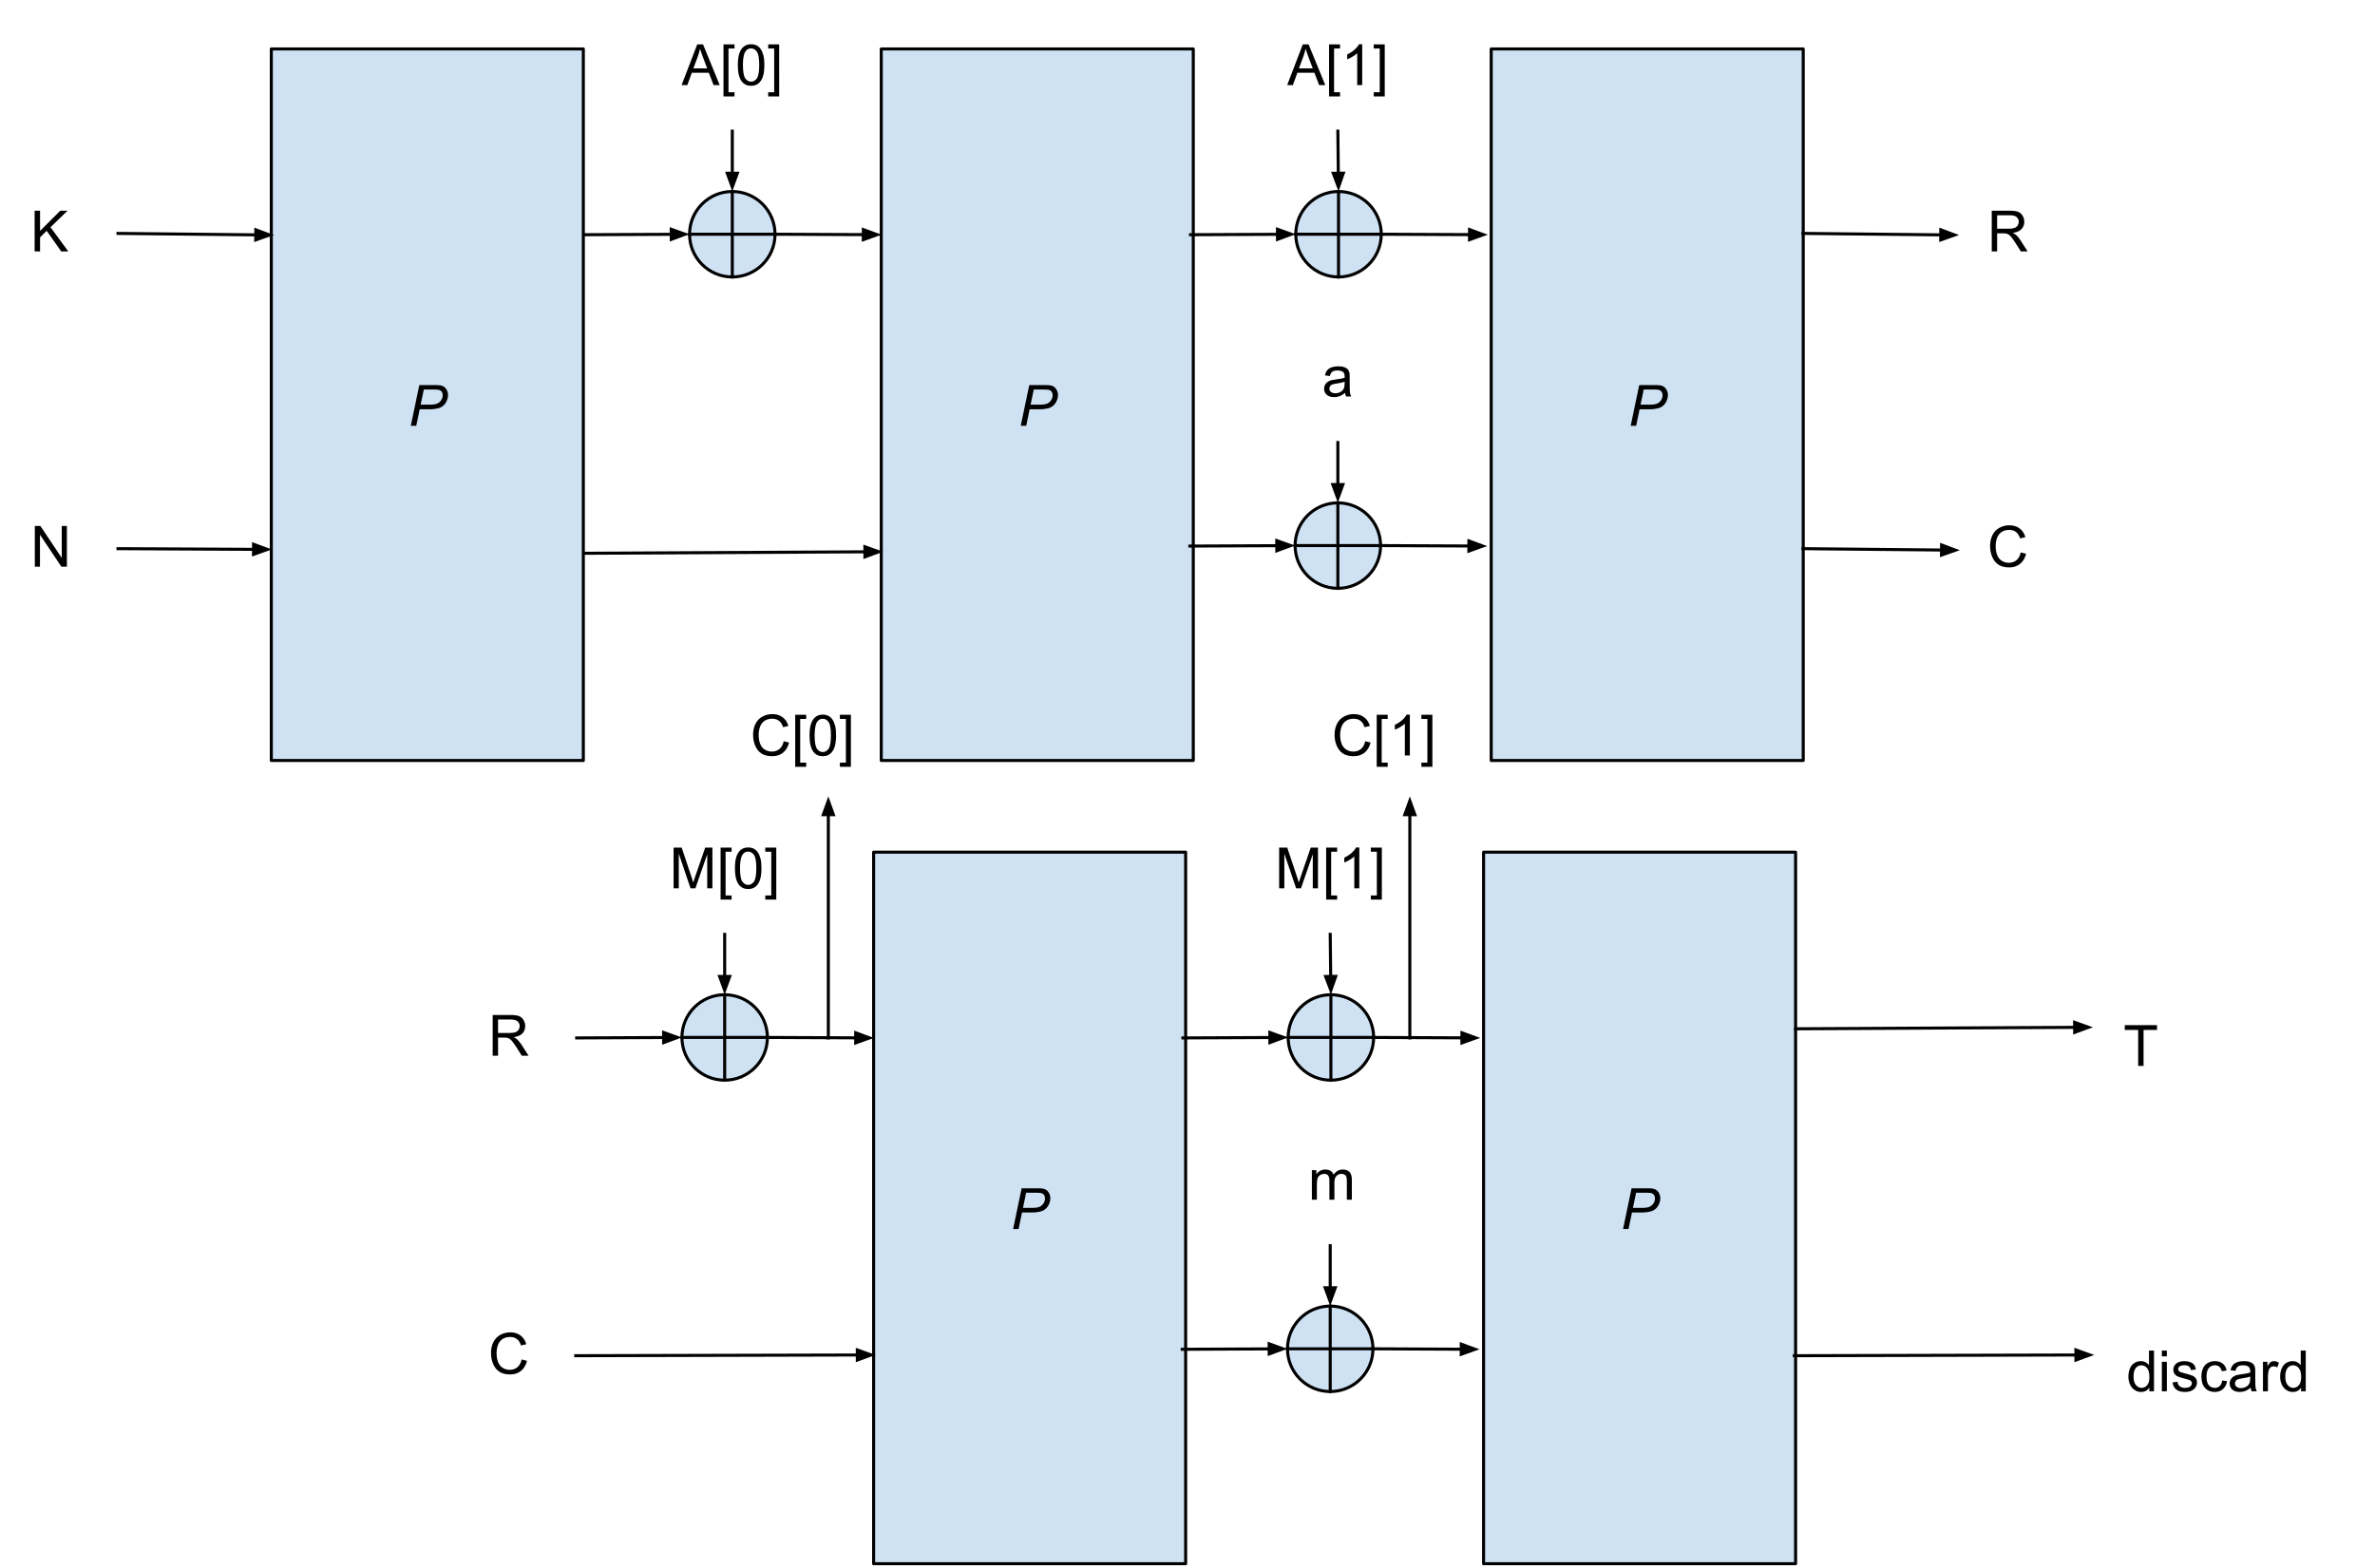 <?xml version="1.0" encoding="UTF-8" standalone="no"?>
<svg
   xmlns:dc="http://purl.org/dc/elements/1.1/"
   xmlns:cc="http://creativecommons.org/ns#"
   xmlns:rdf="http://www.w3.org/1999/02/22-rdf-syntax-ns#"
   xmlns:svg="http://www.w3.org/2000/svg"
   xmlns="http://www.w3.org/2000/svg"
   xmlns:sodipodi="http://sodipodi.sourceforge.net/DTD/sodipodi-0.dtd"
   xmlns:inkscape="http://www.inkscape.org/namespaces/inkscape"
   version="1.1"
   viewBox="0 0 778.908 514.479"
   stroke-miterlimit="10"
   id="svg331"
   sodipodi:docname="duplex.svg"
   width="778.908"
   height="514.479"
   style="fill:none;stroke:none;stroke-linecap:square;stroke-miterlimit:10"
   inkscape:version="0.92.5 (2060ec1f9f, 2020-04-08)">
  <defs
     id="defs335" />
  <sodipodi:namedview
     pagecolor="#ffffff"
     bordercolor="#666666"
     borderopacity="1"
     objecttolerance="10"
     gridtolerance="10"
     guidetolerance="10"
     inkscape:pageopacity="0"
     inkscape:pageshadow="2"
     inkscape:window-width="2488"
     inkscape:window-height="1376"
     id="namedview333"
     showgrid="false"
     fit-margin-top="1"
     fit-margin-right="1"
     fit-margin-bottom="1"
     fit-margin-left="1"
     inkscape:zoom="0.92709556"
     inkscape:cx="796.82786"
     inkscape:cy="207.19875"
     inkscape:window-x="1992"
     inkscape:window-y="27"
     inkscape:window-maximized="1"
     inkscape:current-layer="svg331" />
  <clipPath
     id="p.0">
    <path
       d="M 0,0 H 960 V 720 H 0 Z"
       id="path2"
       inkscape:connector-curvature="0"
       style="clip-rule:nonzero" />
  </clipPath>
  <g
     id="g662">
    <path
       d="M 88.979,16.063 H 191.31 V 249.48 H 88.979 Z"
       id="path7"
       inkscape:connector-curvature="0"
       style="fill:#cfe2f3;fill-rule:evenodd" />
    <path
       d="M 88.979,16.063 H 191.31 V 249.48 H 88.979 Z"
       id="path9"
       inkscape:connector-curvature="0"
       style="fill-rule:evenodd;stroke:#000000;stroke-width:1;stroke-linecap:butt;stroke-linejoin:round" />
    <path
       d="m 134.719,139.692 2.797,-13.359 h 5.578 q 1.453,0 2.172,0.344 0.719,0.328 1.188,1.141 0.484,0.797 0.484,1.797 0,0.828 -0.344,1.688 -0.328,0.859 -0.844,1.422 -0.516,0.547 -1.047,0.828 -0.531,0.281 -1.125,0.422 -1.281,0.297 -2.594,0.297 h -3.344 l -1.125,5.422 z m 3.234,-6.938 h 2.953 q 1.703,0 2.5,-0.359 0.812,-0.375 1.297,-1.125 0.484,-0.766 0.484,-1.609 0,-0.656 -0.266,-1.062 -0.25,-0.422 -0.719,-0.609 -0.469,-0.203 -1.781,-0.203 h -3.422 z"
       id="path11"
       inkscape:connector-curvature="0"
       style="fill:#000000;fill-rule:nonzero" />
    <path
       d="M 289.018,16.063 H 391.349 V 249.48 H 289.018 Z"
       id="path13"
       inkscape:connector-curvature="0"
       style="fill:#cfe2f3;fill-rule:evenodd" />
    <path
       d="M 289.018,16.063 H 391.349 V 249.48 H 289.018 Z"
       id="path15"
       inkscape:connector-curvature="0"
       style="fill-rule:evenodd;stroke:#000000;stroke-width:1;stroke-linecap:butt;stroke-linejoin:round" />
    <path
       d="m 334.759,139.692 2.797,-13.359 h 5.578 q 1.453,0 2.172,0.344 0.719,0.328 1.188,1.141 0.484,0.797 0.484,1.797 0,0.828 -0.344,1.688 -0.328,0.859 -0.844,1.422 -0.516,0.547 -1.047,0.828 -0.531,0.281 -1.125,0.422 -1.281,0.297 -2.594,0.297 h -3.344 l -1.125,5.422 z m 3.234,-6.938 h 2.953 q 1.703,0 2.5,-0.359 0.812,-0.375 1.297,-1.125 0.484,-0.766 0.484,-1.609 0,-0.656 -0.266,-1.062 -0.25,-0.422 -0.719,-0.609 -0.469,-0.203 -1.781,-0.203 h -3.422 z"
       id="path17"
       inkscape:connector-curvature="0"
       style="fill:#000000;fill-rule:nonzero" />
    <path
       d="M 489.058,16.063 H 591.388 V 249.48 H 489.058 Z"
       id="path19"
       inkscape:connector-curvature="0"
       style="fill:#cfe2f3;fill-rule:evenodd" />
    <path
       d="M 489.058,16.063 H 591.388 V 249.48 H 489.058 Z"
       id="path21"
       inkscape:connector-curvature="0"
       style="fill-rule:evenodd;stroke:#000000;stroke-width:1;stroke-linecap:butt;stroke-linejoin:round" />
    <path
       d="m 534.798,139.692 2.797,-13.359 h 5.578 q 1.453,0 2.172,0.344 0.719,0.328 1.188,1.141 0.484,0.797 0.484,1.797 0,0.828 -0.344,1.688 -0.328,0.859 -0.844,1.422 -0.516,0.547 -1.047,0.828 -0.531,0.281 -1.125,0.422 -1.281,0.297 -2.594,0.297 h -3.344 l -1.125,5.422 z m 3.234,-6.938 h 2.953 q 1.703,0 2.5,-0.359 0.812,-0.375 1.297,-1.125 0.484,-0.766 0.484,-1.609 0,-0.656 -0.266,-1.062 -0.25,-0.422 -0.719,-0.609 -0.469,-0.203 -1.781,-0.203 h -3.422 z"
       id="path23"
       inkscape:connector-curvature="0"
       style="fill:#000000;fill-rule:nonzero" />
    <path
       d="M 1,55.564 H 38.701 V 97.58 H 1 Z"
       id="path25"
       inkscape:connector-curvature="0"
       style="fill:#000000;fill-opacity:0;fill-rule:evenodd" />
    <path
       d="M 11.359,82.484 V 69.125 h 1.781 v 6.625 l 6.625,-6.625 h 2.391 l -5.594,5.422 5.844,7.938 h -2.328 l -4.766,-6.766 -2.172,2.141 v 4.625 z"
       id="path27"
       inkscape:connector-curvature="0"
       style="fill:#000000;fill-rule:nonzero" />
    <path
       d="M 1,158.984 H 38.701 V 201 H 1 Z"
       id="path29"
       inkscape:connector-curvature="0"
       style="fill:#000000;fill-opacity:0;fill-rule:evenodd" />
    <path
       d="m 11.422,185.904 v -13.359 h 1.812 l 7.016,10.484 v -10.484 h 1.688 v 13.359 h -1.812 l -7.016,-10.5 v 10.5 z"
       id="path31"
       inkscape:connector-curvature="0"
       style="fill:#000000;fill-rule:nonzero" />
    <path
       d="M 38.701,76.572 89.882,77.108"
       id="path33"
       inkscape:connector-curvature="0"
       style="fill:#000000;fill-opacity:0;fill-rule:evenodd" />
    <path
       d="m 38.701,76.572 45.181,0.473"
       id="path35"
       inkscape:connector-curvature="0"
       style="fill-rule:evenodd;stroke:#000000;stroke-width:1;stroke-linecap:butt;stroke-linejoin:round" />
    <path
       d="m 83.865,78.696 4.555,-1.604 -4.521,-1.699 z"
       id="path37"
       inkscape:connector-curvature="0"
       style="fill:#000000;fill-rule:evenodd;stroke:#000000;stroke-width:1;stroke-linecap:butt" />
    <path
       d="m 38.701,179.992 50.457,0.252"
       id="path39"
       inkscape:connector-curvature="0"
       style="fill:#000000;fill-opacity:0;fill-rule:evenodd" />
    <path
       d="m 38.701,179.992 44.457,0.222"
       id="path41"
       inkscape:connector-curvature="0"
       style="fill-rule:evenodd;stroke:#000000;stroke-width:1;stroke-linecap:butt;stroke-linejoin:round" />
    <path
       d="m 83.149,181.866 4.546,-1.629 -4.53,-1.674 z"
       id="path43"
       inkscape:connector-curvature="0"
       style="fill:#000000;fill-rule:evenodd;stroke:#000000;stroke-width:1;stroke-linecap:butt" />
    <path
       d="m 226.148,76.84 v 0 c 0,-7.741 6.275,-14.016 14.016,-14.016 v 0 c 3.717,0 7.282,1.477 9.911,4.105 2.628,2.628 4.105,6.193 4.105,9.911 v 0 c 0,7.741 -6.275,14.016 -14.016,14.016 v 0 c -7.741,0 -14.016,-6.275 -14.016,-14.016 z"
       id="path45"
       inkscape:connector-curvature="0"
       style="fill:#cfe2f3;fill-rule:evenodd" />
    <path
       d="M 240.164,62.824 V 90.856 M 226.148,76.84 h 28.032"
       id="path47"
       inkscape:connector-curvature="0"
       style="fill:#000000;fill-opacity:0;fill-rule:evenodd" />
    <path
       d="m 226.148,76.84 v 0 c 0,-7.741 6.275,-14.016 14.016,-14.016 v 0 c 3.717,0 7.282,1.477 9.911,4.105 2.628,2.628 4.105,6.193 4.105,9.911 v 0 c 0,7.741 -6.275,14.016 -14.016,14.016 v 0 c -7.741,0 -14.016,-6.275 -14.016,-14.016 z"
       id="path49"
       inkscape:connector-curvature="0"
       style="fill:#000000;fill-opacity:0;fill-rule:evenodd" />
    <path
       d="M 240.164,62.824 V 90.856 M 226.148,76.84 h 28.032"
       id="path51"
       inkscape:connector-curvature="0"
       style="fill-rule:evenodd;stroke:#000000;stroke-width:1;stroke-linecap:butt;stroke-linejoin:round" />
    <path
       d="m 226.148,76.84 v 0 c 0,-7.741 6.275,-14.016 14.016,-14.016 v 0 c 3.717,0 7.282,1.477 9.911,4.105 2.628,2.628 4.105,6.193 4.105,9.911 v 0 c 0,7.741 -6.275,14.016 -14.016,14.016 v 0 c -7.741,0 -14.016,-6.275 -14.016,-14.016 z"
       id="path53"
       inkscape:connector-curvature="0"
       style="fill-rule:evenodd;stroke:#000000;stroke-width:1;stroke-linecap:butt;stroke-linejoin:round" />
    <path
       d="m 191.629,76.997 34.52,-0.157"
       id="path55"
       inkscape:connector-curvature="0"
       style="fill:#000000;fill-opacity:0;fill-rule:evenodd" />
    <path
       d="m 191.629,76.997 28.52,-0.13"
       id="path57"
       inkscape:connector-curvature="0"
       style="fill-rule:evenodd;stroke:#000000;stroke-width:1;stroke-linecap:butt;stroke-linejoin:round" />
    <path
       d="m 220.156,78.519 4.531,-1.672 -4.546,-1.631 z"
       id="path59"
       inkscape:connector-curvature="0"
       style="fill:#000000;fill-rule:evenodd;stroke:#000000;stroke-width:1;stroke-linecap:butt" />
    <path
       d="m 254.18,76.84 34.961,0.157"
       id="path61"
       inkscape:connector-curvature="0"
       style="fill:#000000;fill-opacity:0;fill-rule:evenodd" />
    <path
       d="m 254.18,76.84 28.961,0.13"
       id="path63"
       inkscape:connector-curvature="0"
       style="fill-rule:evenodd;stroke:#000000;stroke-width:1;stroke-linecap:butt;stroke-linejoin:round" />
    <path
       d="m 283.133,78.622 4.545,-1.631 -4.531,-1.672 z"
       id="path65"
       inkscape:connector-curvature="0"
       style="fill:#000000;fill-rule:evenodd;stroke:#000000;stroke-width:1;stroke-linecap:butt" />
    <path
       d="m 209.975,1 h 60.378 v 42.016 h -60.378 z"
       id="path67"
       inkscape:connector-curvature="0"
       style="fill:#000000;fill-opacity:0;fill-rule:evenodd" />
    <path
       d="m 223.54,27.92 5.125,-13.359 h 1.906 L 236.04,27.92 h -2.016 l -1.547,-4.047 h -5.594 L 225.415,27.92 Z m 3.859,-5.484 h 4.531 l -1.406,-3.703 q -0.625,-1.688 -0.938,-2.766 -0.266,1.281 -0.719,2.547 z m 9.881,9.188 v -17.062 h 3.609 V 15.92 h -1.969 v 14.344 h 1.969 v 1.359 z m 4.699,-10.297 q 0,-2.359 0.484,-3.797 0.484,-1.453 1.438,-2.234 0.969,-0.781 2.422,-0.781 1.078,0 1.891,0.438 0.812,0.422 1.328,1.25 0.531,0.812 0.828,1.984 0.312,1.156 0.312,3.141 0,2.359 -0.484,3.812 -0.484,1.438 -1.453,2.234 -0.953,0.781 -2.422,0.781 -1.922,0 -3.031,-1.391 -1.312,-1.672 -1.312,-5.438 z m 1.672,0 q 0,3.297 0.766,4.391 0.781,1.078 1.906,1.078 1.141,0 1.906,-1.094 0.766,-1.094 0.766,-4.375 0,-3.297 -0.766,-4.375 -0.766,-1.078 -1.922,-1.078 -1.125,0 -1.797,0.953 -0.859,1.219 -0.859,4.5 z m 11.891,10.297 h -3.609 v -1.359 h 1.969 V 15.92 h -1.969 v -1.359 h 3.609 z"
       id="path69"
       inkscape:connector-curvature="0"
       style="fill:#000000;fill-rule:nonzero" />
    <path
       d="M 240.164,43.016 V 62.827"
       id="path71"
       inkscape:connector-curvature="0"
       style="fill:#000000;fill-opacity:0;fill-rule:evenodd" />
    <path
       d="M 240.164,43.016 V 56.827"
       id="path73"
       inkscape:connector-curvature="0"
       style="fill-rule:evenodd;stroke:#000000;stroke-width:1;stroke-linecap:butt;stroke-linejoin:round" />
    <path
       d="m 238.512,56.827 1.652,4.538 1.652,-4.538 z"
       id="path75"
       inkscape:connector-curvature="0"
       style="fill:#000000;fill-rule:evenodd;stroke:#000000;stroke-width:1;stroke-linecap:butt" />
    <path
       d="m 192.147,181.501 97.512,-0.504"
       id="path77"
       inkscape:connector-curvature="0"
       style="fill:#000000;fill-opacity:0;fill-rule:evenodd" />
    <path
       d="m 192.147,181.501 91.512,-0.473"
       id="path79"
       inkscape:connector-curvature="0"
       style="fill-rule:evenodd;stroke:#000000;stroke-width:1;stroke-linecap:butt;stroke-linejoin:round" />
    <path
       d="m 283.667,182.68 4.53,-1.675 -4.547,-1.628 z"
       id="path81"
       inkscape:connector-curvature="0"
       style="fill:#000000;fill-rule:evenodd;stroke:#000000;stroke-width:1;stroke-linecap:butt" />
    <path
       d="m 424.967,76.84 v 0 c 0,-7.741 6.275,-14.016 14.016,-14.016 v 0 c 3.717,0 7.282,1.477 9.911,4.105 2.628,2.628 4.105,6.193 4.105,9.911 v 0 c 0,7.741 -6.275,14.016 -14.016,14.016 v 0 c -7.741,0 -14.016,-6.275 -14.016,-14.016 z"
       id="path83"
       inkscape:connector-curvature="0"
       style="fill:#cfe2f3;fill-rule:evenodd" />
    <path
       d="M 438.983,62.824 V 90.856 M 424.967,76.84 h 28.032"
       id="path85"
       inkscape:connector-curvature="0"
       style="fill:#000000;fill-opacity:0;fill-rule:evenodd" />
    <path
       d="m 424.967,76.84 v 0 c 0,-7.741 6.275,-14.016 14.016,-14.016 v 0 c 3.717,0 7.282,1.477 9.911,4.105 2.628,2.628 4.105,6.193 4.105,9.911 v 0 c 0,7.741 -6.275,14.016 -14.016,14.016 v 0 c -7.741,0 -14.016,-6.275 -14.016,-14.016 z"
       id="path87"
       inkscape:connector-curvature="0"
       style="fill:#000000;fill-opacity:0;fill-rule:evenodd" />
    <path
       d="M 438.983,62.824 V 90.856 M 424.967,76.84 h 28.032"
       id="path89"
       inkscape:connector-curvature="0"
       style="fill-rule:evenodd;stroke:#000000;stroke-width:1;stroke-linecap:butt;stroke-linejoin:round" />
    <path
       d="m 424.967,76.84 v 0 c 0,-7.741 6.275,-14.016 14.016,-14.016 v 0 c 3.717,0 7.282,1.477 9.911,4.105 2.628,2.628 4.105,6.193 4.105,9.911 v 0 c 0,7.741 -6.275,14.016 -14.016,14.016 v 0 c -7.741,0 -14.016,-6.275 -14.016,-14.016 z"
       id="path91"
       inkscape:connector-curvature="0"
       style="fill-rule:evenodd;stroke:#000000;stroke-width:1;stroke-linecap:butt;stroke-linejoin:round" />
    <path
       d="M 390.448,76.997 424.967,76.84"
       id="path93"
       inkscape:connector-curvature="0"
       style="fill:#000000;fill-opacity:0;fill-rule:evenodd" />
    <path
       d="m 390.448,76.997 28.52,-0.13"
       id="path95"
       inkscape:connector-curvature="0"
       style="fill-rule:evenodd;stroke:#000000;stroke-width:1;stroke-linecap:butt;stroke-linejoin:round" />
    <path
       d="m 418.975,78.519 4.531,-1.672 -4.546,-1.631 z"
       id="path97"
       inkscape:connector-curvature="0"
       style="fill:#000000;fill-rule:evenodd;stroke:#000000;stroke-width:1;stroke-linecap:butt" />
    <path
       d="m 452.999,76.84 34.961,0.157"
       id="path99"
       inkscape:connector-curvature="0"
       style="fill:#000000;fill-opacity:0;fill-rule:evenodd" />
    <path
       d="m 452.999,76.84 28.961,0.13"
       id="path101"
       inkscape:connector-curvature="0"
       style="fill-rule:evenodd;stroke:#000000;stroke-width:1;stroke-linecap:butt;stroke-linejoin:round" />
    <path
       d="m 481.952,78.622 4.545,-1.631 -4.531,-1.672 z"
       id="path103"
       inkscape:connector-curvature="0"
       style="fill:#000000;fill-rule:evenodd;stroke:#000000;stroke-width:1;stroke-linecap:butt" />
    <path
       d="m 408.575,1 h 60.378 v 42.016 h -60.378 z"
       id="path105"
       inkscape:connector-curvature="0"
       style="fill:#000000;fill-opacity:0;fill-rule:evenodd" />
    <path
       d="m 422.14,27.92 5.125,-13.359 H 429.171 L 434.64,27.92 h -2.016 l -1.547,-4.047 H 425.483 L 424.015,27.92 Z m 3.859,-5.484 h 4.531 l -1.406,-3.703 q -0.625,-1.688 -0.938,-2.766 -0.266,1.281 -0.719,2.547 z m 9.881,9.188 v -17.062 h 3.609 V 15.92 h -1.969 v 14.344 h 1.969 v 1.359 z M 446.751,27.92 h -1.641 V 17.467 q -0.594,0.562 -1.562,1.141 -0.953,0.562 -1.719,0.844 V 17.858 q 1.375,-0.641 2.406,-1.562 1.031,-0.922 1.453,-1.781 h 1.062 z m 7.391,3.703 h -3.609 v -1.359 h 1.969 V 15.92 h -1.969 v -1.359 h 3.609 z"
       id="path107"
       inkscape:connector-curvature="0"
       style="fill:#000000;fill-rule:nonzero" />
    <path
       d="m 438.764,43.016 0.22,19.811"
       id="path109"
       inkscape:connector-curvature="0"
       style="fill:#000000;fill-opacity:0;fill-rule:evenodd" />
    <path
       d="m 438.764,43.016 0.154,13.811"
       id="path111"
       inkscape:connector-curvature="0"
       style="fill-rule:evenodd;stroke:#000000;stroke-width:1;stroke-linecap:butt;stroke-linejoin:round" />
    <path
       d="m 437.266,56.846 1.702,4.519 1.601,-4.556 z"
       id="path113"
       inkscape:connector-curvature="0"
       style="fill:#000000;fill-rule:evenodd;stroke:#000000;stroke-width:1;stroke-linecap:butt" />
    <path
       d="m 424.747,178.984 v 0 c 0,-7.741 6.275,-14.016 14.016,-14.016 v 0 c 3.717,0 7.282,1.477 9.911,4.105 2.628,2.628 4.105,6.193 4.105,9.911 v 0 c 0,7.741 -6.275,14.016 -14.016,14.016 v 0 c -7.741,0 -14.016,-6.275 -14.016,-14.016 z"
       id="path115"
       inkscape:connector-curvature="0"
       style="fill:#cfe2f3;fill-rule:evenodd" />
    <path
       d="m 438.762,164.969 v 28.031 m -14.016,-14.016 h 28.032"
       id="path117"
       inkscape:connector-curvature="0"
       style="fill:#000000;fill-opacity:0;fill-rule:evenodd" />
    <path
       d="m 424.747,178.984 v 0 c 0,-7.741 6.275,-14.016 14.016,-14.016 v 0 c 3.717,0 7.282,1.477 9.911,4.105 2.628,2.628 4.105,6.193 4.105,9.911 v 0 c 0,7.741 -6.275,14.016 -14.016,14.016 v 0 c -7.741,0 -14.016,-6.275 -14.016,-14.016 z"
       id="path119"
       inkscape:connector-curvature="0"
       style="fill:#000000;fill-opacity:0;fill-rule:evenodd" />
    <path
       d="m 438.762,164.969 v 28.031 m -14.016,-14.016 h 28.032"
       id="path121"
       inkscape:connector-curvature="0"
       style="fill-rule:evenodd;stroke:#000000;stroke-width:1;stroke-linecap:butt;stroke-linejoin:round" />
    <path
       d="m 424.747,178.984 v 0 c 0,-7.741 6.275,-14.016 14.016,-14.016 v 0 c 3.717,0 7.282,1.477 9.911,4.105 2.628,2.628 4.105,6.193 4.105,9.911 v 0 c 0,7.741 -6.275,14.016 -14.016,14.016 v 0 c -7.741,0 -14.016,-6.275 -14.016,-14.016 z"
       id="path123"
       inkscape:connector-curvature="0"
       style="fill-rule:evenodd;stroke:#000000;stroke-width:1;stroke-linecap:butt;stroke-linejoin:round" />
    <path
       d="m 390.227,179.142 34.52,-0.157"
       id="path125"
       inkscape:connector-curvature="0"
       style="fill:#000000;fill-opacity:0;fill-rule:evenodd" />
    <path
       d="m 390.227,179.142 28.52,-0.13"
       id="path127"
       inkscape:connector-curvature="0"
       style="fill-rule:evenodd;stroke:#000000;stroke-width:1;stroke-linecap:butt;stroke-linejoin:round" />
    <path
       d="m 418.754,180.663 4.531,-1.672 -4.546,-1.631 z"
       id="path129"
       inkscape:connector-curvature="0"
       style="fill:#000000;fill-rule:evenodd;stroke:#000000;stroke-width:1;stroke-linecap:butt" />
    <path
       d="m 452.778,178.984 34.961,0.157"
       id="path131"
       inkscape:connector-curvature="0"
       style="fill:#000000;fill-opacity:0;fill-rule:evenodd" />
    <path
       d="m 452.778,178.984 28.961,0.13"
       id="path133"
       inkscape:connector-curvature="0"
       style="fill-rule:evenodd;stroke:#000000;stroke-width:1;stroke-linecap:butt;stroke-linejoin:round" />
    <path
       d="m 481.731,180.766 4.545,-1.631 -4.531,-1.672 z"
       id="path135"
       inkscape:connector-curvature="0"
       style="fill:#000000;fill-rule:evenodd;stroke:#000000;stroke-width:1;stroke-linecap:butt" />
    <path
       d="m 422.511,103.144 h 32.504 V 145.16 H 422.511 Z"
       id="path137"
       inkscape:connector-curvature="0"
       style="fill:#000000;fill-opacity:0;fill-rule:evenodd" />
    <path
       d="m 441.122,128.877 q -0.922,0.766 -1.766,1.094 -0.828,0.312 -1.797,0.312 -1.594,0 -2.453,-0.781 -0.859,-0.781 -0.859,-1.984 0,-0.719 0.328,-1.297 0.328,-0.594 0.844,-0.938 0.531,-0.359 1.188,-0.547 0.469,-0.125 1.453,-0.25 1.984,-0.234 2.922,-0.562 0.016,-0.344 0.016,-0.422 0,-1 -0.469,-1.422 -0.625,-0.547 -1.875,-0.547 -1.156,0 -1.703,0.406 -0.547,0.406 -0.812,1.422 l -1.609,-0.219 q 0.219,-1.016 0.719,-1.641 0.5,-0.641 1.453,-0.984 0.953,-0.344 2.188,-0.344 1.25,0 2.016,0.297 0.781,0.281 1.141,0.734 0.375,0.438 0.516,1.109 0.078,0.422 0.078,1.516 v 2.188 q 0,2.281 0.109,2.891 0.109,0.594 0.406,1.156 h -1.703 q -0.266,-0.516 -0.328,-1.188 z m -0.141,-3.672 q -0.891,0.375 -2.672,0.625 -1.016,0.141 -1.438,0.328 -0.422,0.188 -0.656,0.531 -0.219,0.344 -0.219,0.781 0,0.656 0.5,1.094 0.5,0.438 1.453,0.438 0.938,0 1.672,-0.406 0.75,-0.422 1.094,-1.141 0.266,-0.562 0.266,-1.641 z"
       id="path139"
       inkscape:connector-curvature="0"
       style="fill:#000000;fill-rule:nonzero" />
    <path
       d="m 438.763,145.16 v 19.811"
       id="path141"
       inkscape:connector-curvature="0"
       style="fill:#000000;fill-opacity:0;fill-rule:evenodd" />
    <path
       d="m 438.763,145.16 v 13.811"
       id="path143"
       inkscape:connector-curvature="0"
       style="fill-rule:evenodd;stroke:#000000;stroke-width:1;stroke-linecap:butt;stroke-linejoin:round" />
    <path
       d="m 437.111,158.971 1.652,4.538 1.652,-4.538 z"
       id="path145"
       inkscape:connector-curvature="0"
       style="fill:#000000;fill-rule:evenodd;stroke:#000000;stroke-width:1;stroke-linecap:butt" />
    <path
       d="M 286.517,279.562 H 388.848 V 512.979 H 286.517 Z"
       id="path147"
       inkscape:connector-curvature="0"
       style="fill:#cfe2f3;fill-rule:evenodd" />
    <path
       d="M 286.517,279.562 H 388.848 V 512.979 H 286.517 Z"
       id="path149"
       inkscape:connector-curvature="0"
       style="fill-rule:evenodd;stroke:#000000;stroke-width:1;stroke-linecap:butt;stroke-linejoin:round" />
    <path
       d="m 332.258,403.19 2.797,-13.359 h 5.578 q 1.453,0 2.172,0.344 0.719,0.328 1.188,1.141 0.484,0.797 0.484,1.797 0,0.828 -0.344,1.688 -0.328,0.859 -0.844,1.422 -0.516,0.547 -1.047,0.828 -0.531,0.281 -1.125,0.422 -1.281,0.297 -2.594,0.297 h -3.344 l -1.125,5.422 z m 3.234,-6.938 h 2.953 q 1.703,0 2.5,-0.359 0.812,-0.375 1.297,-1.125 0.484,-0.766 0.484,-1.609 0,-0.656 -0.266,-1.062 -0.25,-0.422 -0.719,-0.609 -0.469,-0.203 -1.781,-0.203 h -3.422 z"
       id="path151"
       inkscape:connector-curvature="0"
       style="fill:#000000;fill-rule:nonzero" />
    <path
       d="M 486.556,279.562 H 588.887 V 512.979 H 486.556 Z"
       id="path153"
       inkscape:connector-curvature="0"
       style="fill:#cfe2f3;fill-rule:evenodd" />
    <path
       d="M 486.556,279.562 H 588.887 V 512.979 H 486.556 Z"
       id="path155"
       inkscape:connector-curvature="0"
       style="fill-rule:evenodd;stroke:#000000;stroke-width:1;stroke-linecap:butt;stroke-linejoin:round" />
    <path
       d="m 532.297,403.19 2.797,-13.359 h 5.578 q 1.453,0 2.172,0.344 0.719,0.328 1.188,1.141 0.484,0.797 0.484,1.797 0,0.828 -0.344,1.688 -0.328,0.859 -0.844,1.422 -0.516,0.547 -1.047,0.828 -0.531,0.281 -1.125,0.422 -1.281,0.297 -2.594,0.297 h -3.344 l -1.125,5.422 z m 3.234,-6.938 h 2.953 q 1.703,0 2.5,-0.359 0.812,-0.375 1.297,-1.125 0.484,-0.766 0.484,-1.609 0,-0.656 -0.266,-1.062 -0.25,-0.422 -0.719,-0.609 Q 541.312,391.284 540,391.284 h -3.422 z"
       id="path157"
       inkscape:connector-curvature="0"
       style="fill:#000000;fill-rule:nonzero" />
    <path
       d="m 223.647,340.339 v 0 c 0,-7.741 6.275,-14.016 14.016,-14.016 v 0 c 3.717,0 7.282,1.477 9.911,4.105 2.628,2.628 4.105,6.193 4.105,9.911 v 0 c 0,7.741 -6.275,14.016 -14.016,14.016 v 0 c -7.741,0 -14.016,-6.275 -14.016,-14.016 z"
       id="path159"
       inkscape:connector-curvature="0"
       style="fill:#cfe2f3;fill-rule:evenodd" />
    <path
       d="m 237.663,326.323 v 28.031 M 223.647,340.339 h 28.032"
       id="path161"
       inkscape:connector-curvature="0"
       style="fill:#000000;fill-opacity:0;fill-rule:evenodd" />
    <path
       d="m 223.647,340.339 v 0 c 0,-7.741 6.275,-14.016 14.016,-14.016 v 0 c 3.717,0 7.282,1.477 9.911,4.105 2.628,2.628 4.105,6.193 4.105,9.911 v 0 c 0,7.741 -6.275,14.016 -14.016,14.016 v 0 c -7.741,0 -14.016,-6.275 -14.016,-14.016 z"
       id="path163"
       inkscape:connector-curvature="0"
       style="fill:#000000;fill-opacity:0;fill-rule:evenodd" />
    <path
       d="m 237.663,326.323 v 28.031 M 223.647,340.339 h 28.032"
       id="path165"
       inkscape:connector-curvature="0"
       style="fill-rule:evenodd;stroke:#000000;stroke-width:1;stroke-linecap:butt;stroke-linejoin:round" />
    <path
       d="m 223.647,340.339 v 0 c 0,-7.741 6.275,-14.016 14.016,-14.016 v 0 c 3.717,0 7.282,1.477 9.911,4.105 2.628,2.628 4.105,6.193 4.105,9.911 v 0 c 0,7.741 -6.275,14.016 -14.016,14.016 v 0 c -7.741,0 -14.016,-6.275 -14.016,-14.016 z"
       id="path167"
       inkscape:connector-curvature="0"
       style="fill-rule:evenodd;stroke:#000000;stroke-width:1;stroke-linecap:butt;stroke-linejoin:round" />
    <path
       d="m 189.127,340.496 34.52,-0.157"
       id="path169"
       inkscape:connector-curvature="0"
       style="fill:#000000;fill-opacity:0;fill-rule:evenodd" />
    <path
       d="m 189.127,340.496 28.52,-0.13"
       id="path171"
       inkscape:connector-curvature="0"
       style="fill-rule:evenodd;stroke:#000000;stroke-width:1;stroke-linecap:butt;stroke-linejoin:round" />
    <path
       d="m 217.655,342.018 4.531,-1.672 -4.546,-1.631 z"
       id="path173"
       inkscape:connector-curvature="0"
       style="fill:#000000;fill-rule:evenodd;stroke:#000000;stroke-width:1;stroke-linecap:butt" />
    <path
       d="m 251.678,340.339 34.961,0.157"
       id="path175"
       inkscape:connector-curvature="0"
       style="fill:#000000;fill-opacity:0;fill-rule:evenodd" />
    <path
       d="m 251.678,340.339 28.961,0.13"
       id="path177"
       inkscape:connector-curvature="0"
       style="fill-rule:evenodd;stroke:#000000;stroke-width:1;stroke-linecap:butt;stroke-linejoin:round" />
    <path
       d="m 280.632,342.121 4.545,-1.631 -4.531,-1.672 z"
       id="path179"
       inkscape:connector-curvature="0"
       style="fill:#000000;fill-rule:evenodd;stroke:#000000;stroke-width:1;stroke-linecap:butt" />
    <path
       d="m 207.474,264.499 h 60.378 v 42.016 h -60.378 z"
       id="path181"
       inkscape:connector-curvature="0"
       style="fill:#000000;fill-opacity:0;fill-rule:evenodd" />
    <path
       d="M 220.912,291.419 V 278.059 h 2.656 l 3.156,9.453 q 0.438,1.328 0.641,1.984 0.234,-0.734 0.703,-2.141 l 3.203,-9.297 h 2.375 v 13.359 h -1.703 V 280.247 l -3.875,11.172 h -1.594 l -3.859,-11.375 v 11.375 z m 15.416,3.703 v -17.062 h 3.609 v 1.359 h -1.969 v 14.344 h 1.969 v 1.359 z m 4.699,-10.297 q 0,-2.359 0.484,-3.797 0.484,-1.453 1.438,-2.234 0.969,-0.781 2.422,-0.781 1.078,0 1.891,0.438 0.812,0.422 1.328,1.25 0.531,0.812 0.828,1.984 0.312,1.156 0.312,3.141 0,2.359 -0.484,3.812 -0.484,1.438 -1.453,2.234 -0.953,0.781 -2.422,0.781 -1.922,0 -3.031,-1.391 -1.312,-1.672 -1.312,-5.438 z m 1.672,0 q 0,3.297 0.766,4.391 0.781,1.078 1.906,1.078 1.141,0 1.906,-1.094 0.766,-1.094 0.766,-4.375 0,-3.297 -0.766,-4.375 -0.766,-1.078 -1.922,-1.078 -1.125,0 -1.797,0.953 -0.859,1.219 -0.859,4.5 z m 11.891,10.297 h -3.609 v -1.359 h 1.969 v -14.344 h -1.969 v -1.359 h 3.609 z"
       id="path183"
       inkscape:connector-curvature="0"
       style="fill:#000000;fill-rule:nonzero" />
    <path
       d="m 237.663,306.514 v 19.811"
       id="path185"
       inkscape:connector-curvature="0"
       style="fill:#000000;fill-opacity:0;fill-rule:evenodd" />
    <path
       d="m 237.663,306.514 v 13.811"
       id="path187"
       inkscape:connector-curvature="0"
       style="fill-rule:evenodd;stroke:#000000;stroke-width:1;stroke-linecap:butt;stroke-linejoin:round" />
    <path
       d="m 236.011,320.325 1.652,4.538 1.652,-4.538 z"
       id="path189"
       inkscape:connector-curvature="0"
       style="fill:#000000;fill-rule:evenodd;stroke:#000000;stroke-width:1;stroke-linecap:butt" />
    <path
       d="m 188.808,444.748 98.362,-0.252"
       id="path191"
       inkscape:connector-curvature="0"
       style="fill:#000000;fill-opacity:0;fill-rule:evenodd" />
    <path
       d="m 188.808,444.748 92.362,-0.237"
       id="path193"
       inkscape:connector-curvature="0"
       style="fill-rule:evenodd;stroke:#000000;stroke-width:1;stroke-linecap:butt;stroke-linejoin:round" />
    <path
       d="m 281.175,446.163 4.534,-1.663 -4.542,-1.64 z"
       id="path195"
       inkscape:connector-curvature="0"
       style="fill:#000000;fill-rule:evenodd;stroke:#000000;stroke-width:1;stroke-linecap:butt" />
    <path
       d="m 422.466,340.339 v 0 c 0,-7.741 6.275,-14.016 14.016,-14.016 v 0 c 3.717,0 7.282,1.477 9.911,4.105 2.628,2.628 4.105,6.193 4.105,9.911 v 0 c 0,7.741 -6.275,14.016 -14.016,14.016 v 0 c -7.741,0 -14.016,-6.275 -14.016,-14.016 z"
       id="path197"
       inkscape:connector-curvature="0"
       style="fill:#cfe2f3;fill-rule:evenodd" />
    <path
       d="m 436.482,326.323 v 28.031 M 422.466,340.339 h 28.032"
       id="path199"
       inkscape:connector-curvature="0"
       style="fill:#000000;fill-opacity:0;fill-rule:evenodd" />
    <path
       d="m 422.466,340.339 v 0 c 0,-7.741 6.275,-14.016 14.016,-14.016 v 0 c 3.717,0 7.282,1.477 9.911,4.105 2.628,2.628 4.105,6.193 4.105,9.911 v 0 c 0,7.741 -6.275,14.016 -14.016,14.016 v 0 c -7.741,0 -14.016,-6.275 -14.016,-14.016 z"
       id="path201"
       inkscape:connector-curvature="0"
       style="fill:#000000;fill-opacity:0;fill-rule:evenodd" />
    <path
       d="m 436.482,326.323 v 28.031 M 422.466,340.339 h 28.032"
       id="path203"
       inkscape:connector-curvature="0"
       style="fill-rule:evenodd;stroke:#000000;stroke-width:1;stroke-linecap:butt;stroke-linejoin:round" />
    <path
       d="m 422.466,340.339 v 0 c 0,-7.741 6.275,-14.016 14.016,-14.016 v 0 c 3.717,0 7.282,1.477 9.911,4.105 2.628,2.628 4.105,6.193 4.105,9.911 v 0 c 0,7.741 -6.275,14.016 -14.016,14.016 v 0 c -7.741,0 -14.016,-6.275 -14.016,-14.016 z"
       id="path205"
       inkscape:connector-curvature="0"
       style="fill-rule:evenodd;stroke:#000000;stroke-width:1;stroke-linecap:butt;stroke-linejoin:round" />
    <path
       d="m 387.946,340.496 34.52,-0.157"
       id="path207"
       inkscape:connector-curvature="0"
       style="fill:#000000;fill-opacity:0;fill-rule:evenodd" />
    <path
       d="m 387.946,340.496 28.52,-0.13"
       id="path209"
       inkscape:connector-curvature="0"
       style="fill-rule:evenodd;stroke:#000000;stroke-width:1;stroke-linecap:butt;stroke-linejoin:round" />
    <path
       d="m 416.473,342.018 4.531,-1.672 -4.546,-1.631 z"
       id="path211"
       inkscape:connector-curvature="0"
       style="fill:#000000;fill-rule:evenodd;stroke:#000000;stroke-width:1;stroke-linecap:butt" />
    <path
       d="m 450.497,340.339 34.961,0.157"
       id="path213"
       inkscape:connector-curvature="0"
       style="fill:#000000;fill-opacity:0;fill-rule:evenodd" />
    <path
       d="m 450.497,340.339 28.961,0.13"
       id="path215"
       inkscape:connector-curvature="0"
       style="fill-rule:evenodd;stroke:#000000;stroke-width:1;stroke-linecap:butt;stroke-linejoin:round" />
    <path
       d="m 479.451,342.121 4.546,-1.631 -4.531,-1.672 z"
       id="path217"
       inkscape:connector-curvature="0"
       style="fill:#000000;fill-rule:evenodd;stroke:#000000;stroke-width:1;stroke-linecap:butt" />
    <path
       d="m 406.074,264.499 h 60.378 v 42.016 h -60.378 z"
       id="path219"
       inkscape:connector-curvature="0"
       style="fill:#000000;fill-opacity:0;fill-rule:evenodd" />
    <path
       d="M 419.512,291.419 V 278.059 h 2.656 l 3.156,9.453 q 0.438,1.328 0.641,1.984 0.234,-0.734 0.703,-2.141 l 3.203,-9.297 h 2.375 v 13.359 h -1.703 V 280.247 l -3.875,11.172 h -1.594 l -3.859,-11.375 v 11.375 z m 15.416,3.703 v -17.062 h 3.609 v 1.359 h -1.969 v 14.344 h 1.969 v 1.359 z m 10.871,-3.703 h -1.641 v -10.453 q -0.594,0.562 -1.562,1.141 -0.953,0.562 -1.719,0.844 v -1.594 q 1.375,-0.641 2.406,-1.562 1.031,-0.922 1.453,-1.781 h 1.062 z m 7.391,3.703 h -3.609 v -1.359 h 1.969 v -14.344 h -1.969 v -1.359 h 3.609 z"
       id="path221"
       inkscape:connector-curvature="0"
       style="fill:#000000;fill-rule:nonzero" />
    <path
       d="m 436.263,306.514 0.22,19.811"
       id="path223"
       inkscape:connector-curvature="0"
       style="fill:#000000;fill-opacity:0;fill-rule:evenodd" />
    <path
       d="m 436.263,306.514 0.154,13.811"
       id="path225"
       inkscape:connector-curvature="0"
       style="fill-rule:evenodd;stroke:#000000;stroke-width:1;stroke-linecap:butt;stroke-linejoin:round" />
    <path
       d="m 434.765,320.344 1.702,4.519 1.601,-4.556 z"
       id="path227"
       inkscape:connector-curvature="0"
       style="fill:#000000;fill-rule:evenodd;stroke:#000000;stroke-width:1;stroke-linecap:butt" />
    <path
       d="m 422.245,442.483 v 0 c 0,-7.741 6.275,-14.016 14.016,-14.016 v 0 c 3.717,0 7.282,1.477 9.911,4.105 2.628,2.628 4.105,6.193 4.105,9.911 v 0 c 0,7.741 -6.275,14.016 -14.016,14.016 v 0 c -7.741,0 -14.016,-6.275 -14.016,-14.016 z"
       id="path229"
       inkscape:connector-curvature="0"
       style="fill:#cfe2f3;fill-rule:evenodd" />
    <path
       d="m 436.261,428.467 v 28.031 M 422.245,442.483 h 28.032"
       id="path231"
       inkscape:connector-curvature="0"
       style="fill:#000000;fill-opacity:0;fill-rule:evenodd" />
    <path
       d="m 422.245,442.483 v 0 c 0,-7.741 6.275,-14.016 14.016,-14.016 v 0 c 3.717,0 7.282,1.477 9.911,4.105 2.628,2.628 4.105,6.193 4.105,9.911 v 0 c 0,7.741 -6.275,14.016 -14.016,14.016 v 0 c -7.741,0 -14.016,-6.275 -14.016,-14.016 z"
       id="path233"
       inkscape:connector-curvature="0"
       style="fill:#000000;fill-opacity:0;fill-rule:evenodd" />
    <path
       d="m 436.261,428.467 v 28.031 M 422.245,442.483 h 28.032"
       id="path235"
       inkscape:connector-curvature="0"
       style="fill-rule:evenodd;stroke:#000000;stroke-width:1;stroke-linecap:butt;stroke-linejoin:round" />
    <path
       d="m 422.245,442.483 v 0 c 0,-7.741 6.275,-14.016 14.016,-14.016 v 0 c 3.717,0 7.282,1.477 9.911,4.105 2.628,2.628 4.105,6.193 4.105,9.911 v 0 c 0,7.741 -6.275,14.016 -14.016,14.016 v 0 c -7.741,0 -14.016,-6.275 -14.016,-14.016 z"
       id="path237"
       inkscape:connector-curvature="0"
       style="fill-rule:evenodd;stroke:#000000;stroke-width:1;stroke-linecap:butt;stroke-linejoin:round" />
    <path
       d="m 387.726,442.64 34.52,-0.158"
       id="path239"
       inkscape:connector-curvature="0"
       style="fill:#000000;fill-opacity:0;fill-rule:evenodd" />
    <path
       d="m 387.726,442.64 28.52,-0.13"
       id="path241"
       inkscape:connector-curvature="0"
       style="fill-rule:evenodd;stroke:#000000;stroke-width:1;stroke-linecap:butt;stroke-linejoin:round" />
    <path
       d="m 416.253,444.162 4.531,-1.672 -4.546,-1.631 z"
       id="path243"
       inkscape:connector-curvature="0"
       style="fill:#000000;fill-rule:evenodd;stroke:#000000;stroke-width:1;stroke-linecap:butt" />
    <path
       d="m 450.277,442.483 34.961,0.158"
       id="path245"
       inkscape:connector-curvature="0"
       style="fill:#000000;fill-opacity:0;fill-rule:evenodd" />
    <path
       d="m 450.277,442.483 28.961,0.13"
       id="path247"
       inkscape:connector-curvature="0"
       style="fill-rule:evenodd;stroke:#000000;stroke-width:1;stroke-linecap:butt;stroke-linejoin:round" />
    <path
       d="m 479.23,444.265 4.546,-1.631 -4.531,-1.672 z"
       id="path249"
       inkscape:connector-curvature="0"
       style="fill:#000000;fill-rule:evenodd;stroke:#000000;stroke-width:1;stroke-linecap:butt" />
    <path
       d="m 420.01,366.643 h 32.504 v 42.016 h -32.504 z"
       id="path251"
       inkscape:connector-curvature="0"
       style="fill:#000000;fill-opacity:0;fill-rule:evenodd" />
    <path
       d="m 430.244,393.563 v -9.672 h 1.469 v 1.359 q 0.453,-0.719 1.203,-1.141 0.766,-0.438 1.719,-0.438 1.078,0 1.766,0.453 0.688,0.438 0.969,1.234 1.156,-1.688 2.984,-1.688 1.453,0 2.219,0.797 0.781,0.797 0.781,2.453 v 6.641 h -1.641 v -6.094 q 0,-0.984 -0.156,-1.406 -0.156,-0.438 -0.578,-0.703 -0.422,-0.266 -0.984,-0.266 -1.016,0 -1.688,0.688 -0.672,0.672 -0.672,2.156 v 5.625 h -1.641 v -6.281 q 0,-1.094 -0.406,-1.641 -0.406,-0.547 -1.312,-0.547 -0.688,0 -1.281,0.359 -0.594,0.359 -0.859,1.062 -0.25,0.703 -0.25,2.031 v 5.016 z"
       id="path253"
       inkscape:connector-curvature="0"
       style="fill:#000000;fill-rule:nonzero" />
    <path
       d="m 436.262,408.659 v 19.811"
       id="path255"
       inkscape:connector-curvature="0"
       style="fill:#000000;fill-opacity:0;fill-rule:evenodd" />
    <path
       d="m 436.262,408.659 v 13.811"
       id="path257"
       inkscape:connector-curvature="0"
       style="fill-rule:evenodd;stroke:#000000;stroke-width:1;stroke-linecap:butt;stroke-linejoin:round" />
    <path
       d="m 434.61,422.47 1.652,4.538 1.652,-4.538 z"
       id="path259"
       inkscape:connector-curvature="0"
       style="fill:#000000;fill-rule:evenodd;stroke:#000000;stroke-width:1;stroke-linecap:butt" />
    <path
       d="m 591.315,76.572 51.181,0.535"
       id="path261"
       inkscape:connector-curvature="0"
       style="fill:#000000;fill-opacity:0;fill-rule:evenodd" />
    <path
       d="m 591.315,76.572 45.181,0.473"
       id="path263"
       inkscape:connector-curvature="0"
       style="fill-rule:evenodd;stroke:#000000;stroke-width:1;stroke-linecap:butt;stroke-linejoin:round" />
    <path
       d="m 636.479,78.696 4.555,-1.604 -4.521,-1.699 z"
       id="path265"
       inkscape:connector-curvature="0"
       style="fill:#000000;fill-rule:evenodd;stroke:#000000;stroke-width:1;stroke-linecap:butt" />
    <path
       d="m 591.315,179.992 51.433,0.504"
       id="path267"
       inkscape:connector-curvature="0"
       style="fill:#000000;fill-opacity:0;fill-rule:evenodd" />
    <path
       d="m 591.315,179.992 45.433,0.445"
       id="path269"
       inkscape:connector-curvature="0"
       style="fill-rule:evenodd;stroke:#000000;stroke-width:1;stroke-linecap:butt;stroke-linejoin:round" />
    <path
       d="m 636.732,182.089 4.554,-1.607 -4.522,-1.696 z"
       id="path271"
       inkscape:connector-curvature="0"
       style="fill:#000000;fill-rule:evenodd;stroke:#000000;stroke-width:1;stroke-linecap:butt" />
    <path
       d="m 642.748,55.564 h 37.701 v 42.016 h -37.701 z"
       id="path273"
       inkscape:connector-curvature="0"
       style="fill:#000000;fill-opacity:0;fill-rule:evenodd" />
    <path
       d="M 653.217,82.484 V 69.125 h 5.922 q 1.781,0 2.703,0.359 0.938,0.359 1.484,1.281 0.562,0.906 0.562,2.016 0,1.406 -0.922,2.391 -0.922,0.969 -2.844,1.234 0.703,0.344 1.078,0.672 0.766,0.703 1.453,1.766 l 2.328,3.641 h -2.219 l -1.766,-2.781 q -0.781,-1.203 -1.281,-1.828 -0.5,-0.641 -0.906,-0.891 -0.391,-0.266 -0.797,-0.359 -0.297,-0.078 -0.984,-0.078 h -2.047 v 5.938 z m 1.766,-7.453 h 3.797 q 1.219,0 1.891,-0.25 0.688,-0.266 1.047,-0.812 0.359,-0.547 0.359,-1.188 0,-0.953 -0.688,-1.562 -0.688,-0.609 -2.188,-0.609 h -4.219 z"
       id="path275"
       inkscape:connector-curvature="0"
       style="fill:#000000;fill-rule:nonzero" />
    <path
       d="m 642.748,158.984 h 37.701 V 201 h -37.701 z"
       id="path277"
       inkscape:connector-curvature="0"
       style="fill:#000000;fill-opacity:0;fill-rule:evenodd" />
    <path
       d="m 662.717,181.217 1.766,0.453 q -0.562,2.172 -2,3.328 -1.438,1.141 -3.531,1.141 -2.156,0 -3.516,-0.875 -1.344,-0.891 -2.062,-2.547 -0.703,-1.672 -0.703,-3.594 0,-2.078 0.797,-3.625 0.797,-1.562 2.266,-2.359 1.484,-0.812 3.25,-0.812 2,0 3.359,1.016 1.375,1.016 1.906,2.875 l -1.734,0.406 q -0.469,-1.453 -1.359,-2.109 -0.875,-0.672 -2.203,-0.672 -1.547,0 -2.578,0.734 -1.031,0.734 -1.453,1.984 -0.422,1.234 -0.422,2.562 0,1.703 0.5,2.969 0.5,1.266 1.547,1.906 1.047,0.625 2.266,0.625 1.484,0 2.516,-0.859 1.031,-0.859 1.391,-2.547 z"
       id="path279"
       inkscape:connector-curvature="0"
       style="fill:#000000;fill-rule:nonzero" />
    <path
       d="m 151.11,319.409 h 37.701 v 42.016 h -37.701 z"
       id="path281"
       inkscape:connector-curvature="0"
       style="fill:#000000;fill-opacity:0;fill-rule:evenodd" />
    <path
       d="m 161.579,346.329 v -13.359 h 5.922 q 1.781,0 2.703,0.359 0.938,0.359 1.484,1.281 0.562,0.906 0.562,2.016 0,1.406 -0.922,2.391 -0.922,0.969 -2.844,1.234 0.703,0.344 1.078,0.672 0.766,0.703 1.453,1.766 l 2.328,3.641 h -2.219 l -1.766,-2.781 q -0.781,-1.203 -1.281,-1.828 -0.5,-0.641 -0.906,-0.891 -0.391,-0.266 -0.797,-0.359 -0.297,-0.078 -0.984,-0.078 h -2.047 v 5.938 z m 1.766,-7.453 h 3.797 q 1.219,0 1.891,-0.25 0.688,-0.266 1.047,-0.812 0.359,-0.547 0.359,-1.188 0,-0.953 -0.688,-1.562 -0.688,-0.609 -2.188,-0.609 h -4.219 z"
       id="path283"
       inkscape:connector-curvature="0"
       style="fill:#000000;fill-rule:nonzero" />
    <path
       d="m 151.108,423.74 h 37.701 v 42.016 h -37.701 z"
       id="path285"
       inkscape:connector-curvature="0"
       style="fill:#000000;fill-opacity:0;fill-rule:evenodd" />
    <path
       d="m 171.076,445.973 1.766,0.453 q -0.562,2.172 -2,3.328 -1.438,1.141 -3.531,1.141 -2.156,0 -3.516,-0.875 -1.344,-0.891 -2.062,-2.547 -0.703,-1.672 -0.703,-3.594 0,-2.078 0.797,-3.625 0.797,-1.562 2.266,-2.359 1.484,-0.812 3.25,-0.812 2,0 3.359,1.016 1.375,1.016 1.906,2.875 l -1.734,0.406 q -0.469,-1.453 -1.359,-2.109 -0.875,-0.672 -2.203,-0.672 -1.547,0 -2.578,0.734 -1.031,0.734 -1.453,1.984 -0.422,1.234 -0.422,2.562 0,1.703 0.5,2.969 0.5,1.266 1.547,1.906 1.047,0.625 2.266,0.625 1.484,0 2.516,-0.859 1.031,-0.859 1.391,-2.547 z"
       id="path287"
       inkscape:connector-curvature="0"
       style="fill:#000000;fill-rule:nonzero" />
    <path
       d="m 588.887,337.501 97.512,-0.504"
       id="path289"
       inkscape:connector-curvature="0"
       style="fill:#000000;fill-opacity:0;fill-rule:evenodd" />
    <path
       d="m 588.887,337.501 91.512,-0.473"
       id="path291"
       inkscape:connector-curvature="0"
       style="fill-rule:evenodd;stroke:#000000;stroke-width:1;stroke-linecap:butt;stroke-linejoin:round" />
    <path
       d="m 680.408,338.68 4.529,-1.675 -4.547,-1.628 z"
       id="path293"
       inkscape:connector-curvature="0"
       style="fill:#000000;fill-rule:evenodd;stroke:#000000;stroke-width:1;stroke-linecap:butt" />
    <path
       d="m 588.462,444.748 98.362,-0.252"
       id="path295"
       inkscape:connector-curvature="0"
       style="fill:#000000;fill-opacity:0;fill-rule:evenodd" />
    <path
       d="m 588.462,444.748 92.362,-0.237"
       id="path297"
       inkscape:connector-curvature="0"
       style="fill-rule:evenodd;stroke:#000000;stroke-width:1;stroke-linecap:butt;stroke-linejoin:round" />
    <path
       d="m 680.828,446.163 4.534,-1.663 -4.542,-1.64 z"
       id="path299"
       inkscape:connector-curvature="0"
       style="fill:#000000;fill-rule:evenodd;stroke:#000000;stroke-width:1;stroke-linecap:butt" />
    <path
       d="m 688.396,429.501 h 89.512 v 42.016 h -89.512 z"
       id="path301"
       inkscape:connector-curvature="0"
       style="fill:#000000;fill-opacity:0;fill-rule:evenodd" />
    <path
       d="m 704.896,456.421 v -1.219 q -0.906,1.438 -2.703,1.438 -1.156,0 -2.125,-0.641 -0.969,-0.641 -1.5,-1.781 -0.531,-1.141 -0.531,-2.625 0,-1.453 0.484,-2.625 0.484,-1.188 1.438,-1.812 0.969,-0.625 2.172,-0.625 0.875,0 1.547,0.375 0.688,0.359 1.109,0.953 v -4.797 h 1.641 v 13.359 z m -5.172,-4.828 q 0,1.859 0.781,2.781 0.781,0.922 1.844,0.922 1.078,0 1.828,-0.875 0.75,-0.891 0.75,-2.688 0,-1.984 -0.766,-2.906 -0.766,-0.938 -1.891,-0.938 -1.078,0 -1.812,0.891 -0.734,0.891 -0.734,2.812 z m 9.282,-6.641 v -1.891 h 1.641 v 1.891 z m 0,11.469 v -9.672 h 1.641 v 9.672 z m 3.489,-2.891 1.625,-0.25 q 0.125,0.969 0.75,1.5 0.625,0.516 1.75,0.516 1.125,0 1.672,-0.453 0.547,-0.469 0.547,-1.094 0,-0.547 -0.484,-0.875 -0.328,-0.219 -1.672,-0.547 -1.812,-0.469 -2.516,-0.797 -0.688,-0.328 -1.047,-0.906 -0.359,-0.594 -0.359,-1.312 0,-0.641 0.297,-1.188 0.297,-0.562 0.812,-0.922 0.375,-0.281 1.031,-0.469 0.672,-0.203 1.422,-0.203 1.141,0 2,0.328 0.859,0.328 1.266,0.891 0.422,0.562 0.578,1.5 l -1.609,0.219 q -0.109,-0.75 -0.641,-1.172 -0.516,-0.422 -1.469,-0.422 -1.141,0 -1.625,0.375 -0.469,0.375 -0.469,0.875 0,0.312 0.188,0.578 0.203,0.266 0.641,0.438 0.234,0.094 1.438,0.422 1.75,0.453 2.438,0.75 0.688,0.297 1.078,0.859 0.391,0.562 0.391,1.406 0,0.828 -0.484,1.547 -0.469,0.719 -1.375,1.125 -0.906,0.391 -2.047,0.391 -1.875,0 -2.875,-0.781 -0.984,-0.781 -1.25,-2.328 z m 16.297,-0.656 1.609,0.219 q -0.266,1.656 -1.359,2.609 -1.078,0.938 -2.672,0.938 -1.984,0 -3.188,-1.297 -1.203,-1.297 -1.203,-3.719 0,-1.578 0.516,-2.75 0.516,-1.172 1.578,-1.75 1.062,-0.594 2.312,-0.594 1.578,0 2.578,0.797 1,0.797 1.281,2.266 l -1.594,0.234 q -0.234,-0.969 -0.812,-1.453 -0.578,-0.5 -1.391,-0.5 -1.234,0 -2.016,0.891 -0.781,0.891 -0.781,2.812 0,1.953 0.75,2.844 0.75,0.875 1.953,0.875 0.969,0 1.609,-0.594 0.656,-0.594 0.828,-1.828 z m 9.328,2.359 q -0.922,0.766 -1.766,1.094 -0.828,0.312 -1.797,0.312 -1.594,0 -2.453,-0.781 -0.859,-0.781 -0.859,-1.984 0,-0.719 0.328,-1.297 0.328,-0.594 0.844,-0.938 0.531,-0.359 1.188,-0.547 0.469,-0.125 1.453,-0.25 1.984,-0.234 2.922,-0.562 0.016,-0.344 0.016,-0.422 0,-1 -0.469,-1.422 -0.625,-0.547 -1.875,-0.547 -1.156,0 -1.703,0.406 -0.547,0.406 -0.812,1.422 l -1.609,-0.219 q 0.219,-1.016 0.719,-1.641 0.5,-0.641 1.453,-0.984 0.953,-0.344 2.188,-0.344 1.25,0 2.016,0.297 0.781,0.281 1.141,0.734 0.375,0.438 0.516,1.109 0.078,0.422 0.078,1.516 v 2.188 q 0,2.281 0.109,2.891 0.109,0.594 0.406,1.156 h -1.703 q -0.266,-0.516 -0.328,-1.188 z m -0.141,-3.672 q -0.891,0.375 -2.672,0.625 -1.016,0.141 -1.438,0.328 -0.422,0.188 -0.656,0.531 -0.219,0.344 -0.219,0.781 0,0.656 0.5,1.094 0.5,0.438 1.453,0.438 0.938,0 1.672,-0.406 0.75,-0.422 1.094,-1.141 0.266,-0.562 0.266,-1.641 z m 4.188,4.859 v -9.672 h 1.469 v 1.469 q 0.562,-1.031 1.031,-1.359 0.484,-0.328 1.062,-0.328 0.828,0 1.688,0.531 l -0.562,1.516 q -0.609,-0.359 -1.203,-0.359 -0.547,0 -0.969,0.328 -0.422,0.328 -0.609,0.891 -0.281,0.875 -0.281,1.922 v 5.062 z m 12.494,0 v -1.219 q -0.906,1.438 -2.703,1.438 -1.156,0 -2.125,-0.641 -0.969,-0.641 -1.5,-1.781 -0.531,-1.141 -0.531,-2.625 0,-1.453 0.484,-2.625 0.484,-1.188 1.438,-1.812 0.969,-0.625 2.172,-0.625 0.875,0 1.547,0.375 0.688,0.359 1.109,0.953 v -4.797 h 1.641 v 13.359 z m -5.172,-4.828 q 0,1.859 0.781,2.781 0.781,0.922 1.844,0.922 1.078,0 1.828,-0.875 0.75,-0.891 0.75,-2.688 0,-1.984 -0.766,-2.906 -0.766,-0.938 -1.891,-0.938 -1.078,0 -1.812,0.891 -0.734,0.891 -0.734,2.812 z"
       id="path303"
       inkscape:connector-curvature="0"
       style="fill:#000000;fill-rule:nonzero" />
    <path
       d="m 687.396,322.751 h 30.016 v 42.016 h -30.016 z"
       id="path305"
       inkscape:connector-curvature="0"
       style="fill:#000000;fill-opacity:0;fill-rule:evenodd" />
    <path
       d="M 701.24,349.671 V 337.889 h -4.406 v -1.578 h 10.578 v 1.578 h -4.406 v 11.781 z"
       id="path307"
       inkscape:connector-curvature="0"
       style="fill:#000000;fill-rule:nonzero" />
    <path
       d="M 271.661,340.496 V 261.252"
       id="path309"
       inkscape:connector-curvature="0"
       style="fill:#000000;fill-opacity:0;fill-rule:evenodd" />
    <path
       d="M 271.661,340.496 V 267.252"
       id="path311"
       inkscape:connector-curvature="0"
       style="fill-rule:evenodd;stroke:#000000;stroke-width:1;stroke-linecap:butt;stroke-linejoin:round" />
    <path
       d="m 273.313,267.252 -1.652,-4.538 -1.652,4.538 z"
       id="path313"
       inkscape:connector-curvature="0"
       style="fill:#000000;fill-rule:evenodd;stroke:#000000;stroke-width:1;stroke-linecap:butt" />
    <path
       d="m 232.978,220.924 h 60.378 v 42.016 h -60.378 z"
       id="path315"
       inkscape:connector-curvature="0"
       style="fill:#000000;fill-opacity:0;fill-rule:evenodd" />
    <path
       d="m 257.028,243.156 1.766,0.453 q -0.562,2.172 -2,3.328 -1.438,1.141 -3.531,1.141 -2.156,0 -3.516,-0.875 -1.344,-0.891 -2.062,-2.547 -0.703,-1.672 -0.703,-3.594 0,-2.078 0.797,-3.625 0.797,-1.562 2.266,-2.359 1.484,-0.812 3.25,-0.812 2,0 3.359,1.016 1.375,1.016 1.906,2.875 l -1.734,0.406 q -0.469,-1.453 -1.359,-2.109 -0.875,-0.672 -2.203,-0.672 -1.547,0 -2.578,0.734 -1.031,0.734 -1.453,1.984 -0.422,1.234 -0.422,2.562 0,1.703 0.5,2.969 0.5,1.266 1.547,1.906 1.047,0.625 2.266,0.625 1.484,0 2.516,-0.859 1.031,-0.859 1.391,-2.547 z m 3.77,8.391 v -17.062 h 3.609 v 1.359 h -1.969 v 14.344 h 1.969 v 1.359 z m 4.699,-10.297 q 0,-2.359 0.484,-3.797 0.484,-1.453 1.438,-2.234 0.969,-0.781 2.422,-0.781 1.078,0 1.891,0.438 0.812,0.422 1.328,1.25 0.531,0.812 0.828,1.984 0.312,1.156 0.312,3.141 0,2.359 -0.484,3.812 -0.484,1.438 -1.453,2.234 -0.953,0.781 -2.422,0.781 -1.922,0 -3.031,-1.391 -1.312,-1.672 -1.312,-5.438 z m 1.672,0 q 0,3.297 0.766,4.391 0.781,1.078 1.906,1.078 1.141,0 1.906,-1.094 0.766,-1.094 0.766,-4.375 0,-3.297 -0.766,-4.375 -0.766,-1.078 -1.922,-1.078 -1.125,0 -1.797,0.953 -0.859,1.219 -0.859,4.5 z m 11.891,10.297 h -3.609 v -1.359 h 1.969 v -14.344 h -1.969 v -1.359 h 3.609 z"
       id="path317"
       inkscape:connector-curvature="0"
       style="fill:#000000;fill-rule:nonzero" />
    <path
       d="M 462.37,340.496 V 261.252"
       id="path319"
       inkscape:connector-curvature="0"
       style="fill:#000000;fill-opacity:0;fill-rule:evenodd" />
    <path
       d="M 462.37,340.496 V 267.252"
       id="path321"
       inkscape:connector-curvature="0"
       style="fill-rule:evenodd;stroke:#000000;stroke-width:1;stroke-linecap:butt;stroke-linejoin:round" />
    <path
       d="m 464.022,267.252 -1.652,-4.538 -1.652,4.538 z"
       id="path323"
       inkscape:connector-curvature="0"
       style="fill:#000000;fill-rule:evenodd;stroke:#000000;stroke-width:1;stroke-linecap:butt" />
    <path
       d="m 423.686,220.924 h 60.378 v 42.016 h -60.378 z"
       id="path325"
       inkscape:connector-curvature="0"
       style="fill:#000000;fill-opacity:0;fill-rule:evenodd" />
    <path
       d="m 447.736,243.156 1.766,0.453 q -0.562,2.172 -2,3.328 -1.438,1.141 -3.531,1.141 -2.156,0 -3.516,-0.875 -1.344,-0.891 -2.062,-2.547 -0.703,-1.672 -0.703,-3.594 0,-2.078 0.797,-3.625 0.797,-1.562 2.266,-2.359 1.484,-0.812 3.25,-0.812 2,0 3.359,1.016 1.375,1.016 1.906,2.875 l -1.734,0.406 q -0.469,-1.453 -1.359,-2.109 -0.875,-0.672 -2.203,-0.672 -1.547,0 -2.578,0.734 -1.031,0.734 -1.453,1.984 -0.422,1.234 -0.422,2.562 0,1.703 0.5,2.969 0.5,1.266 1.547,1.906 1.047,0.625 2.266,0.625 1.484,0 2.516,-0.859 1.031,-0.859 1.391,-2.547 z m 3.77,8.391 v -17.062 h 3.609 v 1.359 h -1.969 v 14.344 h 1.969 v 1.359 z m 10.871,-3.703 h -1.641 v -10.453 q -0.594,0.562 -1.562,1.141 -0.953,0.562 -1.719,0.844 v -1.594 q 1.375,-0.641 2.406,-1.562 1.031,-0.922 1.453,-1.781 h 1.062 z m 7.391,3.703 h -3.609 v -1.359 h 1.969 v -14.344 h -1.969 v -1.359 h 3.609 z"
       id="path327"
       inkscape:connector-curvature="0"
       style="fill:#000000;fill-rule:nonzero" />
  </g>
</svg>
